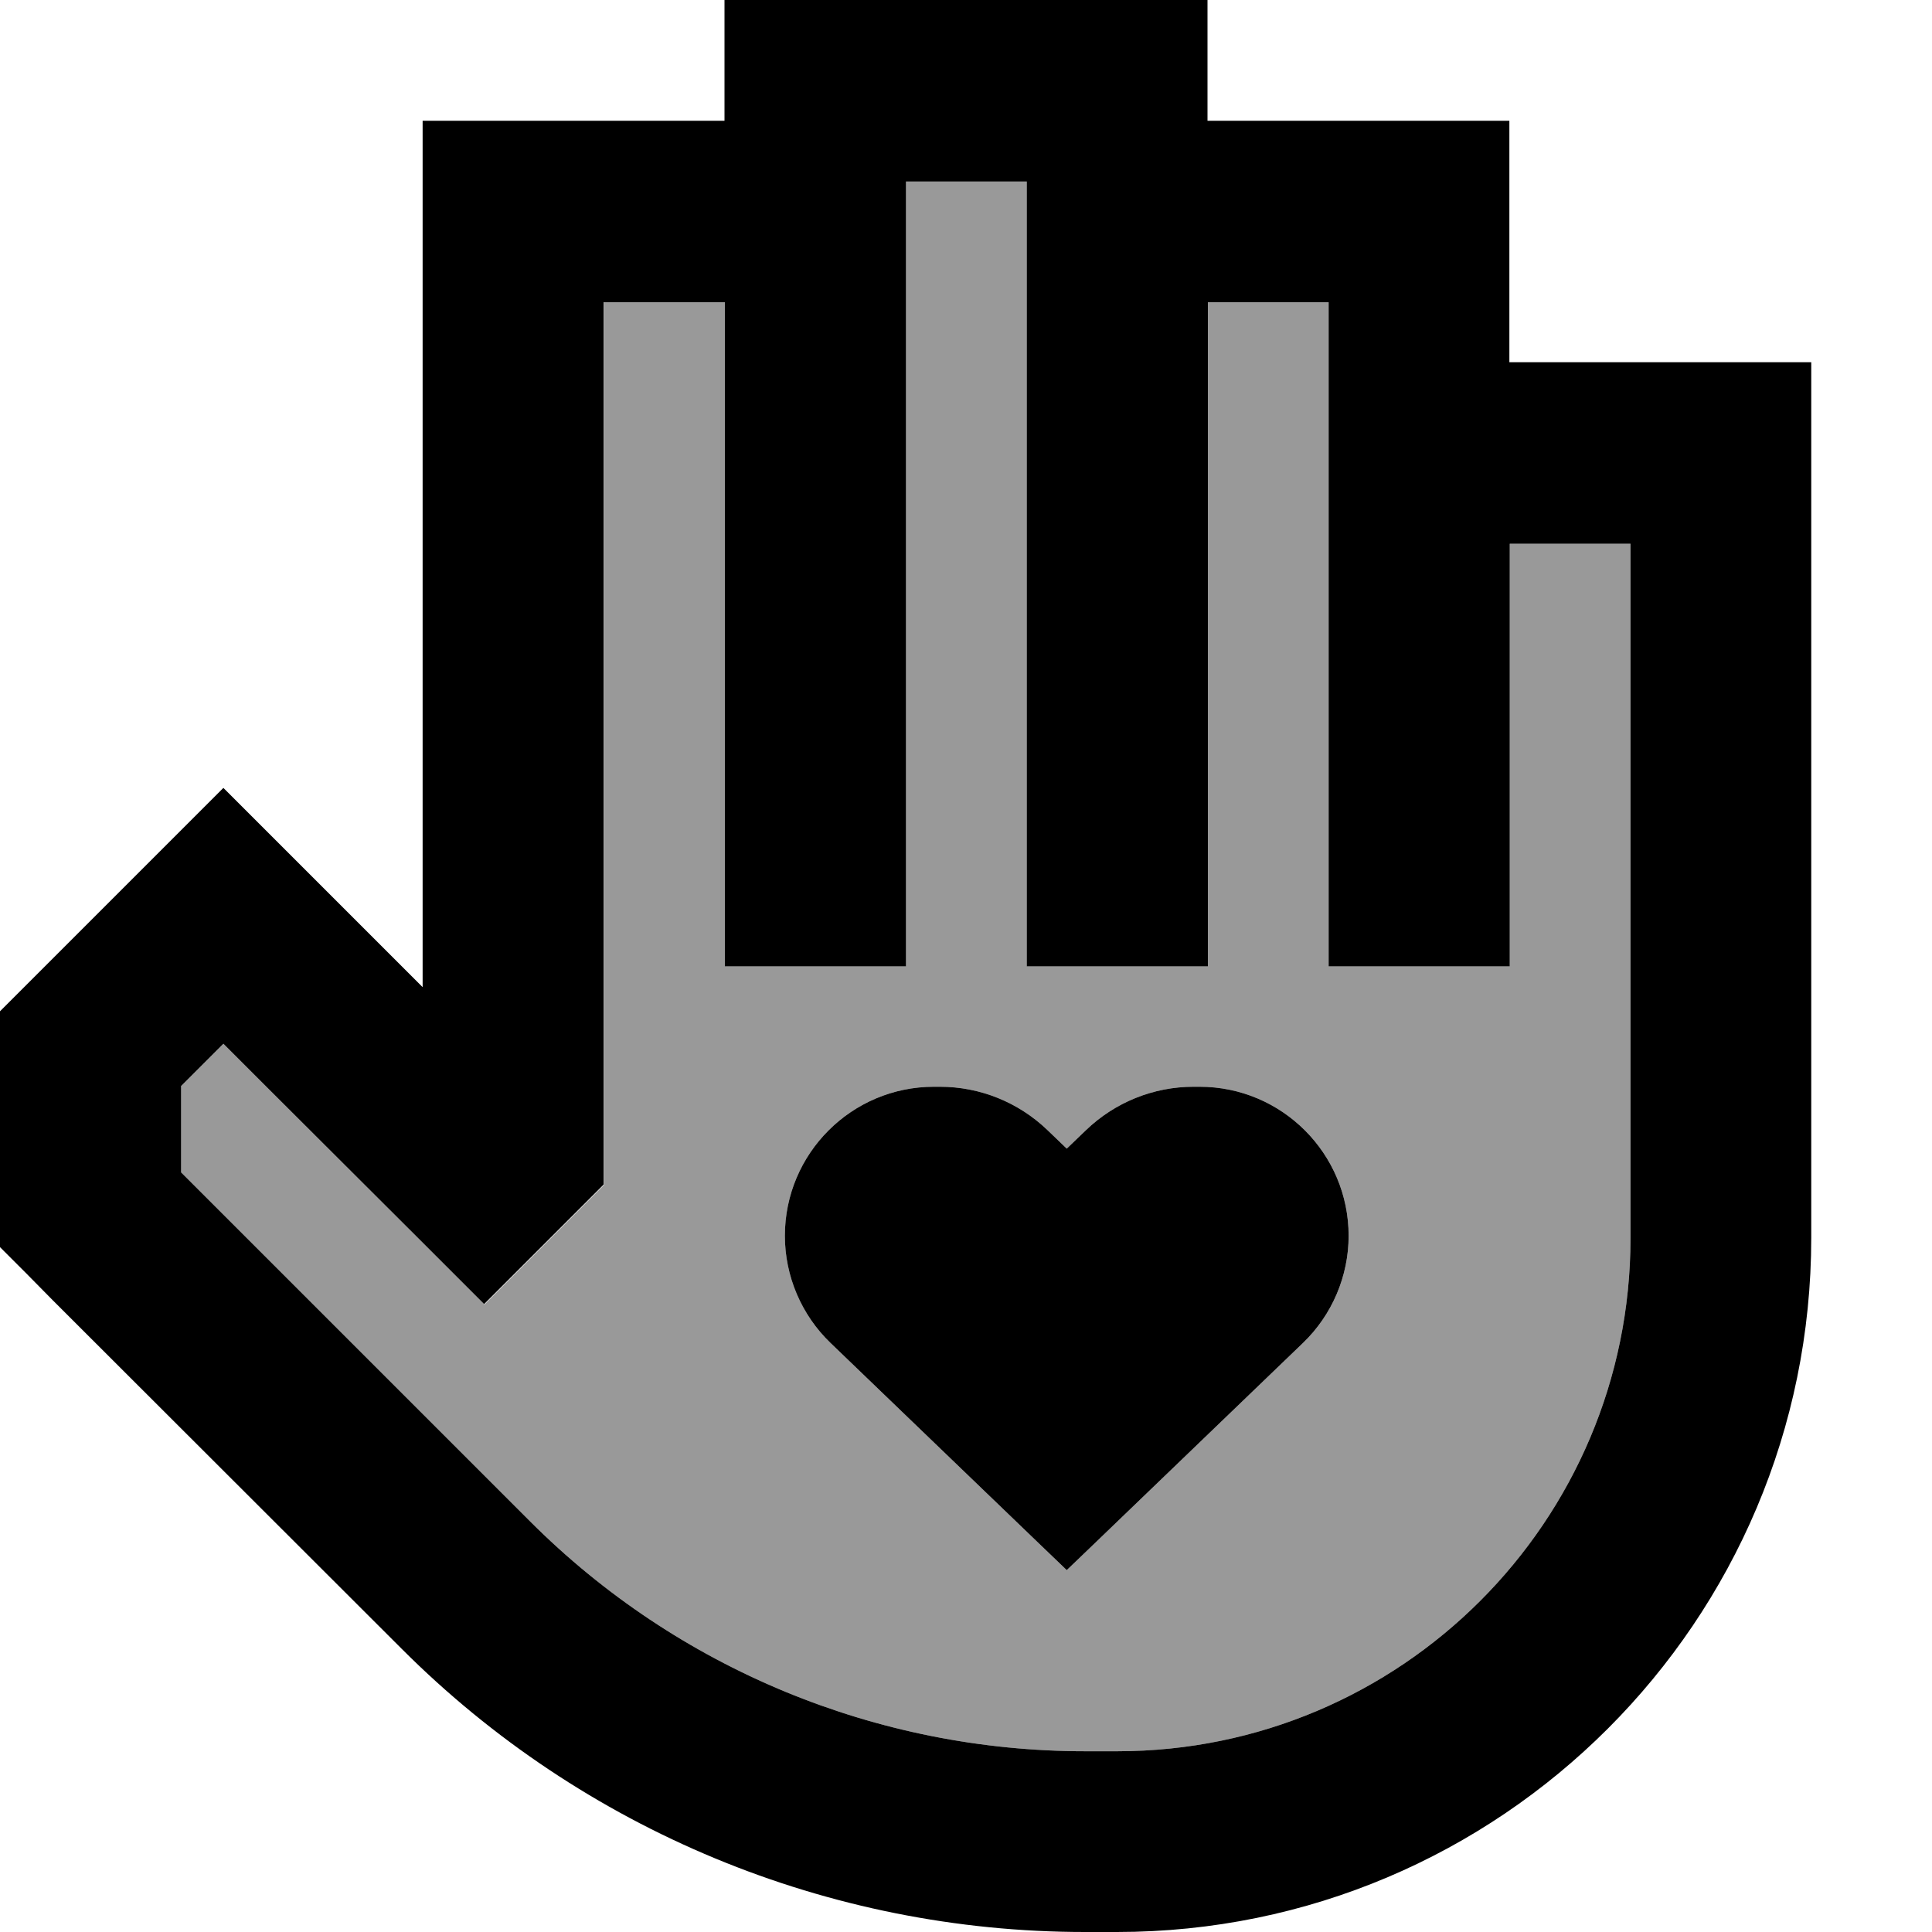 <svg xmlns="http://www.w3.org/2000/svg" viewBox="0 0 512 512"><defs><style>.fa-secondary{opacity:.4}</style></defs><path class="fa-secondary" d="M48 287.8l0 22.9 92.5 92.5c39 39 91.9 60.9 147.1 60.9l8.5 0c75.1 0 136-60.9 136-136l0-24 0-24 0-136-32 0 0 88 0 24-48 0 0-24 0-120 0-24 0-8-32 0 0 152 0 24-48 0 0-24 0-176 0-8-32 0 0 8 0 24 0 152 0 24-48 0 0-24 0-152-32 0 0 224 0 9.9-7 7-7.7 7.7-17 17-17-17L70.5 287.9 59.2 276.6 48 287.8zm160 39.7c0-21.8 17.7-39.5 39.5-39.5l1.6 0c10.6 0 20.8 4.1 28.5 11.5l5.1 4.9 5.1-4.9c7.7-7.4 17.9-11.5 28.5-11.5l1.6 0c21.8 0 39.5 17.7 39.5 39.5c0 10.7-4.4 21-12.1 28.4L290.1 409l-7.4 7.1-7.4-7.1-55.2-53.1c-7.7-7.4-12.1-17.7-12.1-28.4z"/><path class="fa-primary" d="M192 0l24 0 80 0 24 0 0 24 0 8 56 0 24 0 0 24 0 40 56 0 24 0 0 24 0 184 0 24s0 0 0 0c0 101.6-82.4 184-184 184l-8.5 0c-67.9 0-133-27-181-75L13.9 344.5 7 337.5l-7-7 0-9.9 0-42.7 0-9.9 7-7 35.2-35.2 17-17 17 17 28.3 28.3 7.5 7.5L112 56l0-24 24 0 56 0s0 0 0 0l0-8 0-24zM160 80l0 224 0 9.9-7 7-7.7 7.7-17 17-17-17L70.5 287.9 59.2 276.6 48 287.8l0 22.9 92.5 92.5c39 39 91.9 60.9 147.1 60.9l8.5 0c75.1 0 136-60.9 136-136l0-24 0-24s0 0 0 0l0-136-32 0 0 88 0 24-48 0 0-24 0-120 0-24s0 0 0 0l0-8-32 0 0 152 0 24-48 0 0-24 0-176 0-8-32 0 0 8 0 24s0 0 0 0l0 152 0 24-48 0 0-24 0-152-32 0zm48 247.5c0-21.8 17.7-39.5 39.5-39.5l1.6 0c10.6 0 20.8 4.1 28.5 11.5l5.1 4.9 5.1-4.9c7.7-7.4 17.9-11.5 28.5-11.5l1.6 0c21.8 0 39.5 17.7 39.5 39.5c0 10.7-4.4 21-12.1 28.4L290.1 409l-7.4 7.1-7.4-7.1-55.2-53.1c-7.7-7.4-12.1-17.7-12.1-28.4z"/></svg>